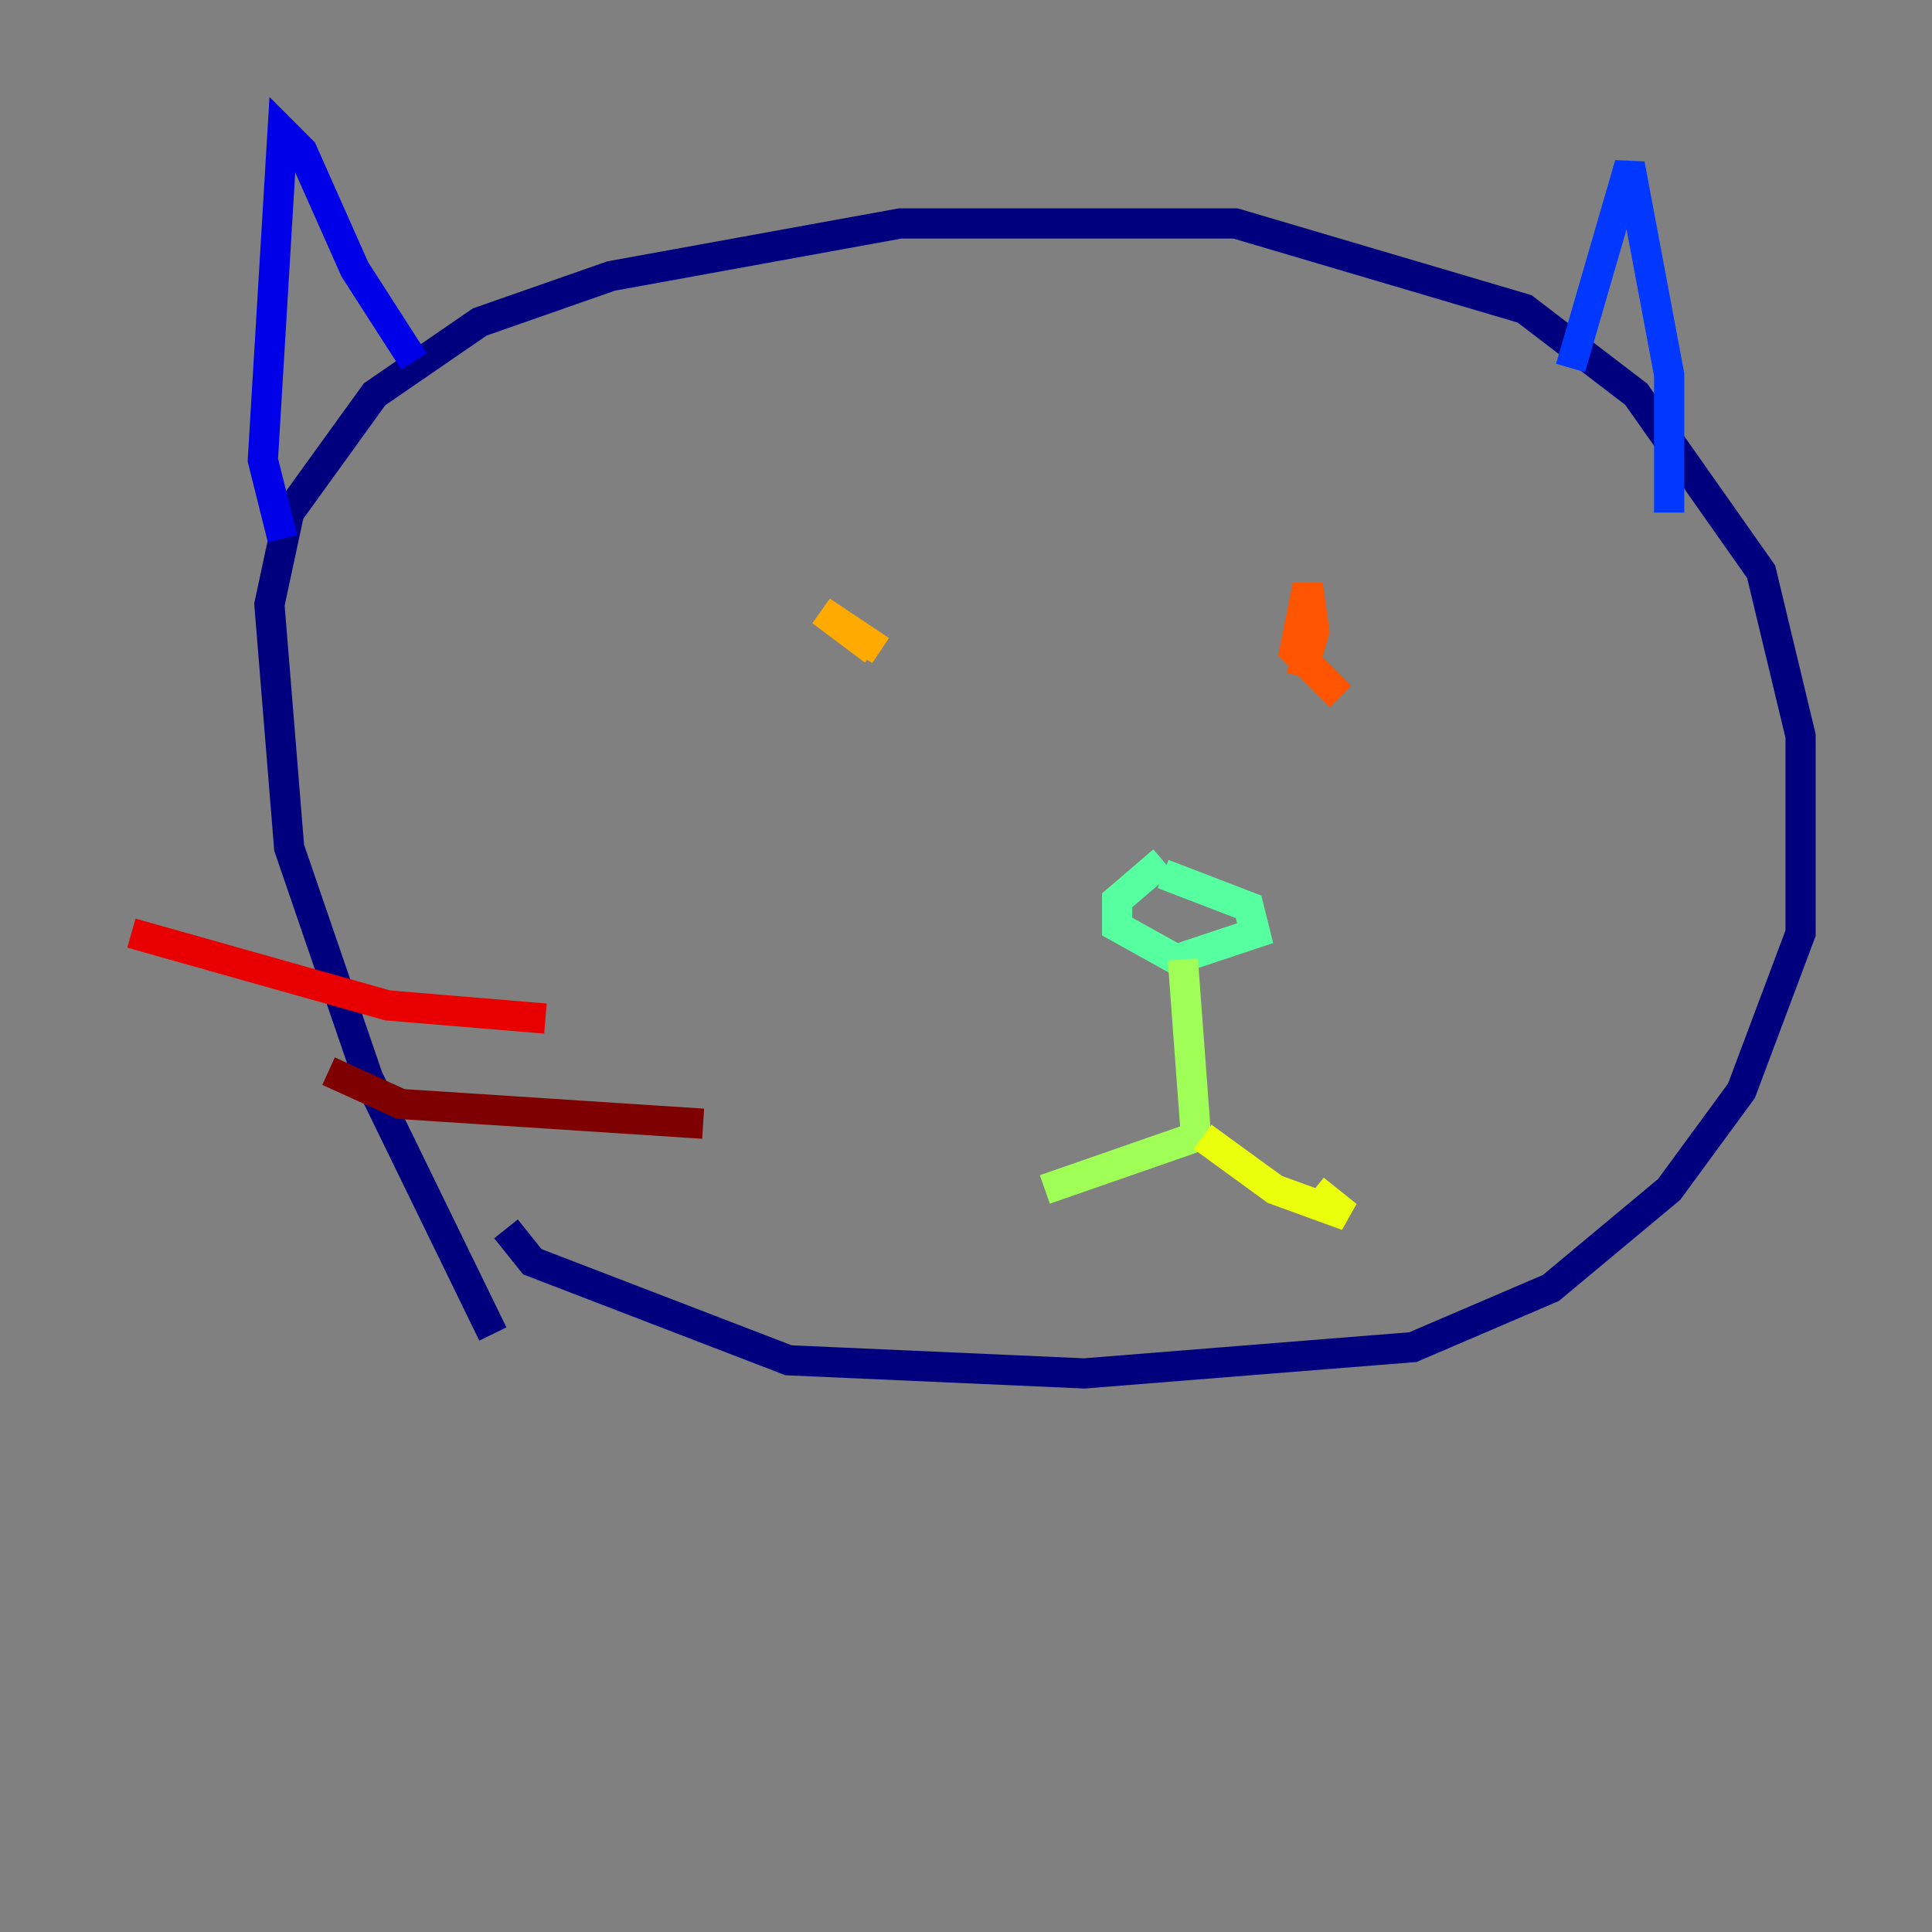 <?xml version="1.0" encoding="utf-8" ?>
<svg baseProfile="tiny" height="128" version="1.2" viewBox="0,0,128,128" width="128" xmlns="http://www.w3.org/2000/svg" xmlns:ev="http://www.w3.org/2001/xml-events" xmlns:xlink="http://www.w3.org/1999/xlink"><rect x="0" y="0" width="128" height="128" fill="#808080" stroke="none"/><defs /><polyline fill="none" points="32.653,88.381 24.381,71.401 19.157,56.163 17.85,40.054 19.157,33.959 24.816,26.122 31.782,21.333 40.49,18.286 59.646,14.803 81.85,14.803 101.007,20.463 108.408,26.122 116.68,37.878 119.293,48.762 119.293,61.823 115.374,72.272 110.585,78.803 102.748,85.333 93.605,89.252 71.837,90.993 52.245,90.122 35.265,83.592 33.524,81.415" stroke="#00007f" stroke-width="2" /><polyline fill="none" points="18.721,35.701 17.415,30.476 18.721,8.707 20.027,10.014 23.51,17.85 27.429,23.946" stroke="#0000e8" stroke-width="2" /><polyline fill="none" points="104.054,24.381 107.973,10.884 110.585,24.816 110.585,33.959" stroke="#0038ff" stroke-width="2" /><polyline fill="none" points="44.408,39.619 44.408,39.619" stroke="#0094ff" stroke-width="2" /><polyline fill="none" points="91.864,45.714 91.864,45.714" stroke="#0cf4ea" stroke-width="2" /><polyline fill="none" points="77.061,57.034 74.014,59.646 74.014,61.388 77.932,63.565 83.156,61.823 82.721,60.082 77.061,57.905" stroke="#56ffa0" stroke-width="2" /><polyline fill="none" points="78.367,63.565 79.238,75.32 69.225,78.803" stroke="#a0ff56" stroke-width="2" /><polyline fill="none" points="79.674,75.32 84.463,78.803 89.252,80.544 87.075,78.803" stroke="#eaff0c" stroke-width="2" /><polyline fill="none" points="58.34,43.102 54.422,40.49 57.905,43.102" stroke="#ffaa00" stroke-width="2" /><polyline fill="none" points="88.816,46.15 85.769,43.102 86.639,38.748 87.075,41.796 86.204,44.843" stroke="#ff5500" stroke-width="2" /><polyline fill="none" points="8.707,61.823 25.687,66.612 36.136,67.483" stroke="#e80000" stroke-width="2" /><polyline fill="none" points="21.769,70.966 26.558,73.143 46.585,74.449" stroke="#7f0000" stroke-width="2" /></svg>